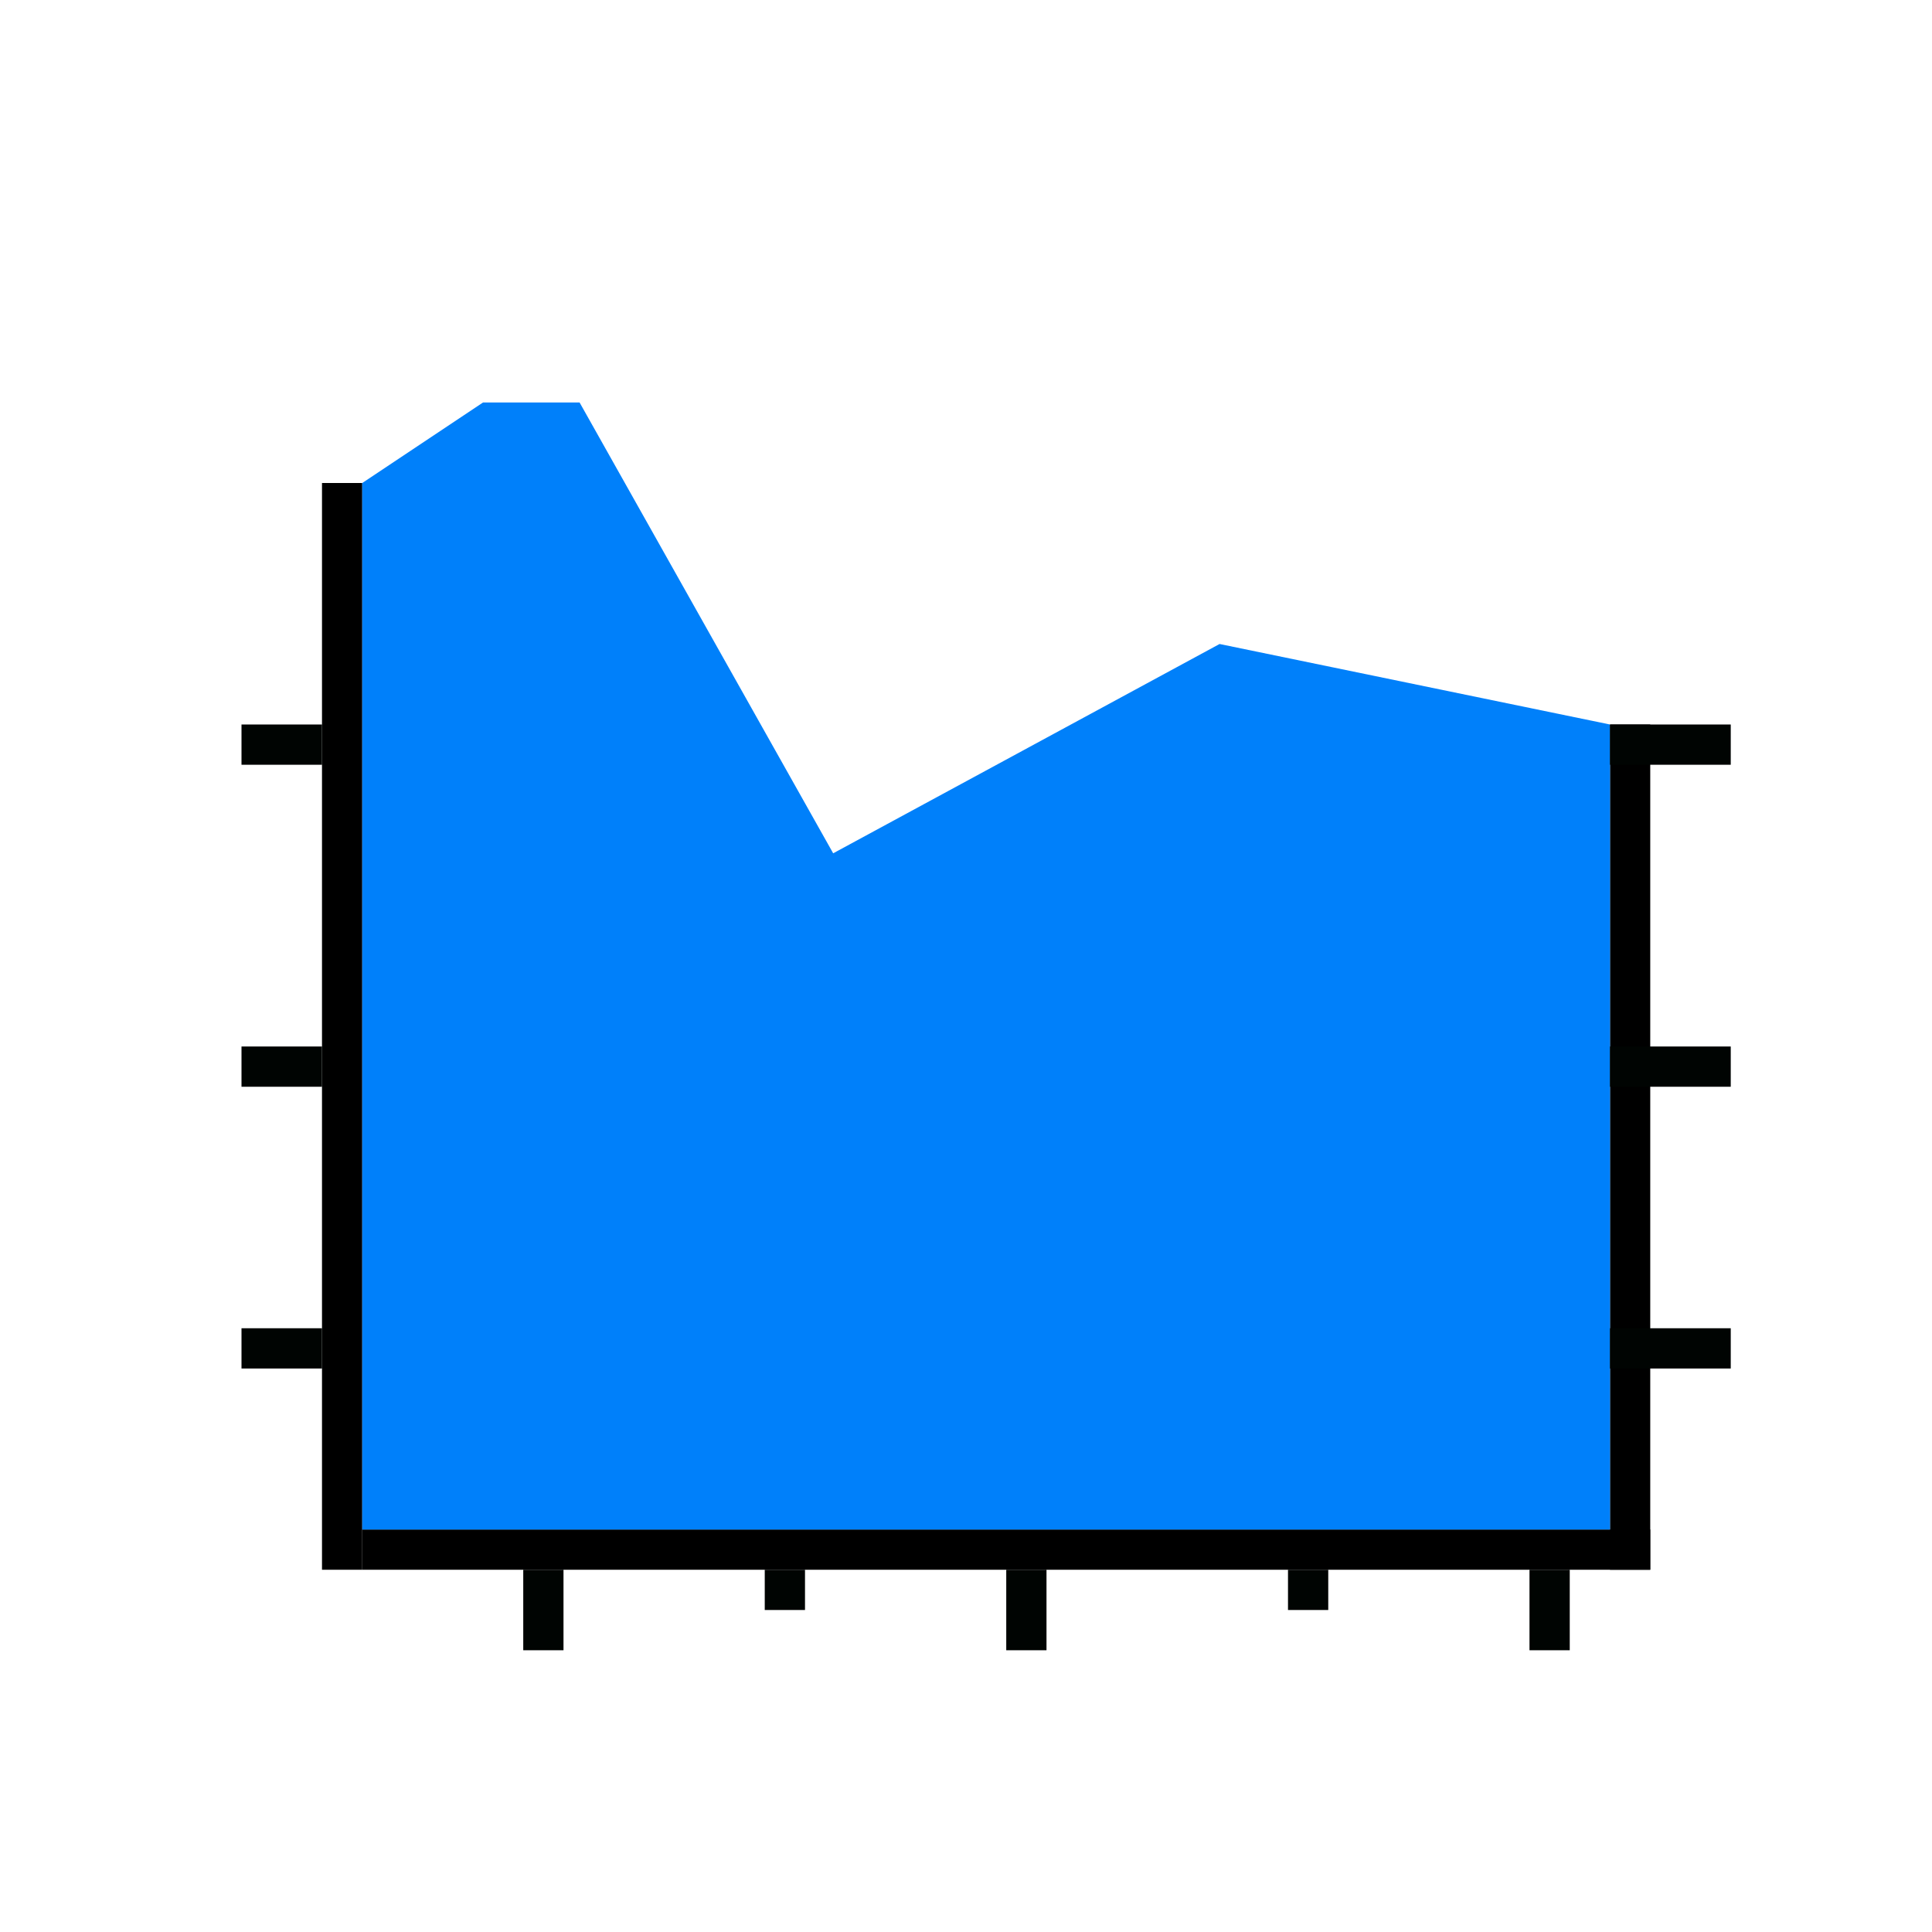 <?xml version="1.0" encoding="utf-8"?>
<!-- Generator: Adobe Illustrator 22.1.0, SVG Export Plug-In . SVG Version: 6.00 Build 0)  -->
<svg version="1.1" id="Layer_1" xmlns="http://www.w3.org/2000/svg" xmlns:xlink="http://www.w3.org/1999/xlink" x="0px" y="0px"
	 viewBox="0 0 48 48" style="enable-background:new 0 0 48 48;" xml:space="preserve">
<style type="text/css">
	.st0{fill:none;stroke:#000000;stroke-miterlimit:10;}
	.st1{fill:#0080FA;}
	.st2{fill:none;stroke:#000402;stroke-miterlimit:10;}
</style>
<line class="st0" x1="9" y1="38.5" x2="41" y2="38.5"/>
<line class="st0" x1="8.5" y1="39" x2="8.5" y2="12"/>
<line class="st0" x1="40.5" y1="18" x2="40.5" y2="39"/>
<line class="st0" x1="45.5" y1="29" x2="45.5" y2="29"/>
<polygon class="st1" points="40,38 40,18 30.3,16 20.7,21.2 14.4,10 12,10 9,12 9,38 "/>
<line class="st2" x1="19.5" y1="39" x2="19.5" y2="40"/>
<line class="st2" x1="25.5" y1="39" x2="25.5" y2="41"/>
<line class="st2" x1="32.5" y1="39" x2="32.5" y2="40"/>
<line class="st2" x1="38.5" y1="39" x2="38.5" y2="41"/>
<line class="st2" x1="13.5" y1="39" x2="13.5" y2="41"/>
<line class="st2" x1="8" y1="26.5" x2="6" y2="26.5"/>
<line class="st2" x1="8" y1="18.5" x2="6" y2="18.5"/>
<line class="st2" x1="8" y1="33.5" x2="6" y2="33.5"/>
<line class="st2" x1="40" y1="26.5" x2="43" y2="26.5"/>
<line class="st2" x1="40" y1="18.5" x2="43" y2="18.5"/>
<line class="st2" x1="40" y1="33.5" x2="43" y2="33.5"/>
</svg>

